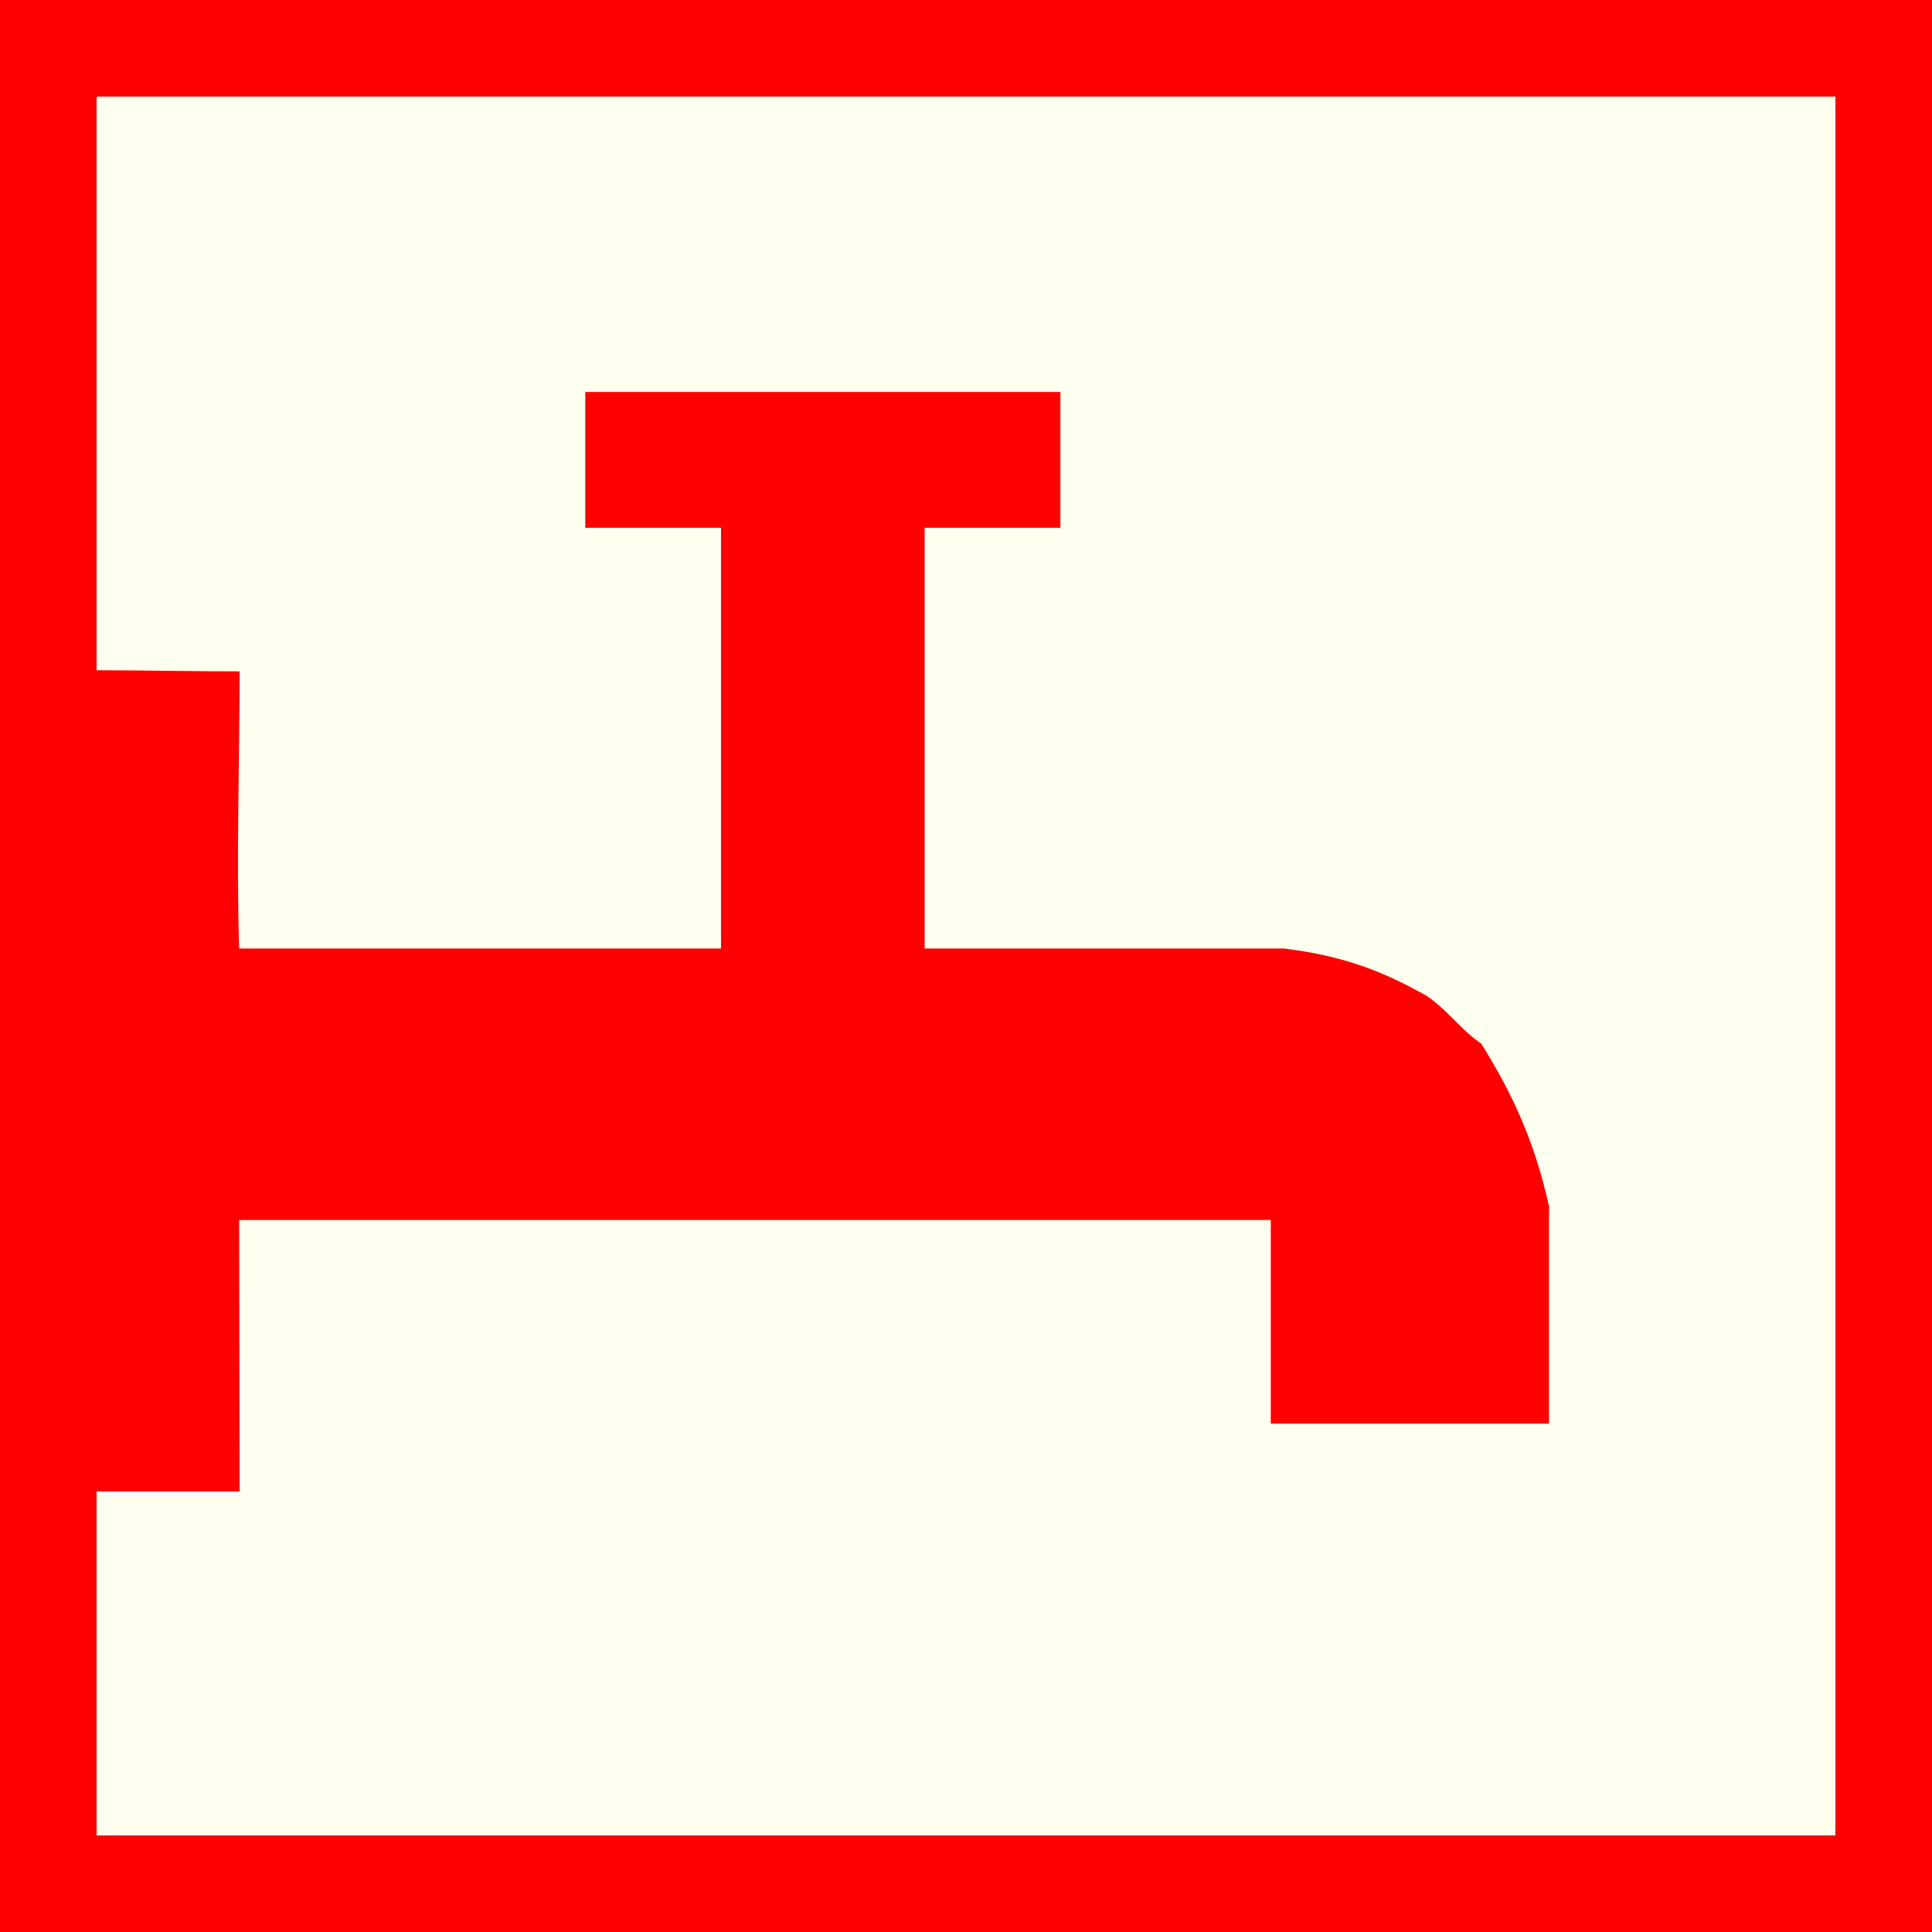 <?xml version="1.0" encoding="utf-8"?>
<!-- Generator: Adobe Illustrator 15.0.0, SVG Export Plug-In . SVG Version: 6.00 Build 0)  -->
<!DOCTYPE svg PUBLIC "-//W3C//DTD SVG 1.1//EN" "http://www.w3.org/Graphics/SVG/1.1/DTD/svg11.dtd">
<svg version="1.1" id="Ebene_1" xmlns="http://www.w3.org/2000/svg" xmlns:xlink="http://www.w3.org/1999/xlink" x="0px" y="0px"
	 width="100px" height="100px" viewBox="0 0 100 100" enable-background="new 0 0 100 100" xml:space="preserve">
<g id="Ebene_2">
	<rect fill="#FF0000" width="100" height="100"/>
</g>
<rect x="5" y="5" fill="#FFFFF0" width="90" height="90"/>
<path fill-rule="evenodd" clip-rule="evenodd" fill="#FF0000" d="M12.401,77.197c-2.458,0-4.943,0-7.401,0
	c0-13.699,0-28.102,0-42.505c2.458,0,4.943,0.059,7.401,0.059c0,4.919-0.173,9.454-0.023,14.345c8.078,0,16.51,0,24.941,0v-21.78
	c-2.459,0-4.918,0-7.026,0c0-2.108,0-4.567,0-7.028c8.082,0,16.159,0,24.591,0c0,2.461,0,4.92,0,7.028c-2.46,0-4.567,0-7.026,0
	v21.78c6.323,0,12.295,0,18.619,0c2.811,0.35,4.916,1.053,7.378,2.458c1.053,0.703,1.755,1.756,2.809,2.458
	c1.758,2.812,2.811,5.271,3.513,8.432c0,3.514,0,7.378,0,11.242c-4.918,0-9.836,0-14.402,0c0-3.514,0-7.024,0-10.188
	c0-0.352,0-0.352,0-0.352c-17.916,0-35.48,0-53.396,0"/>
</svg>
